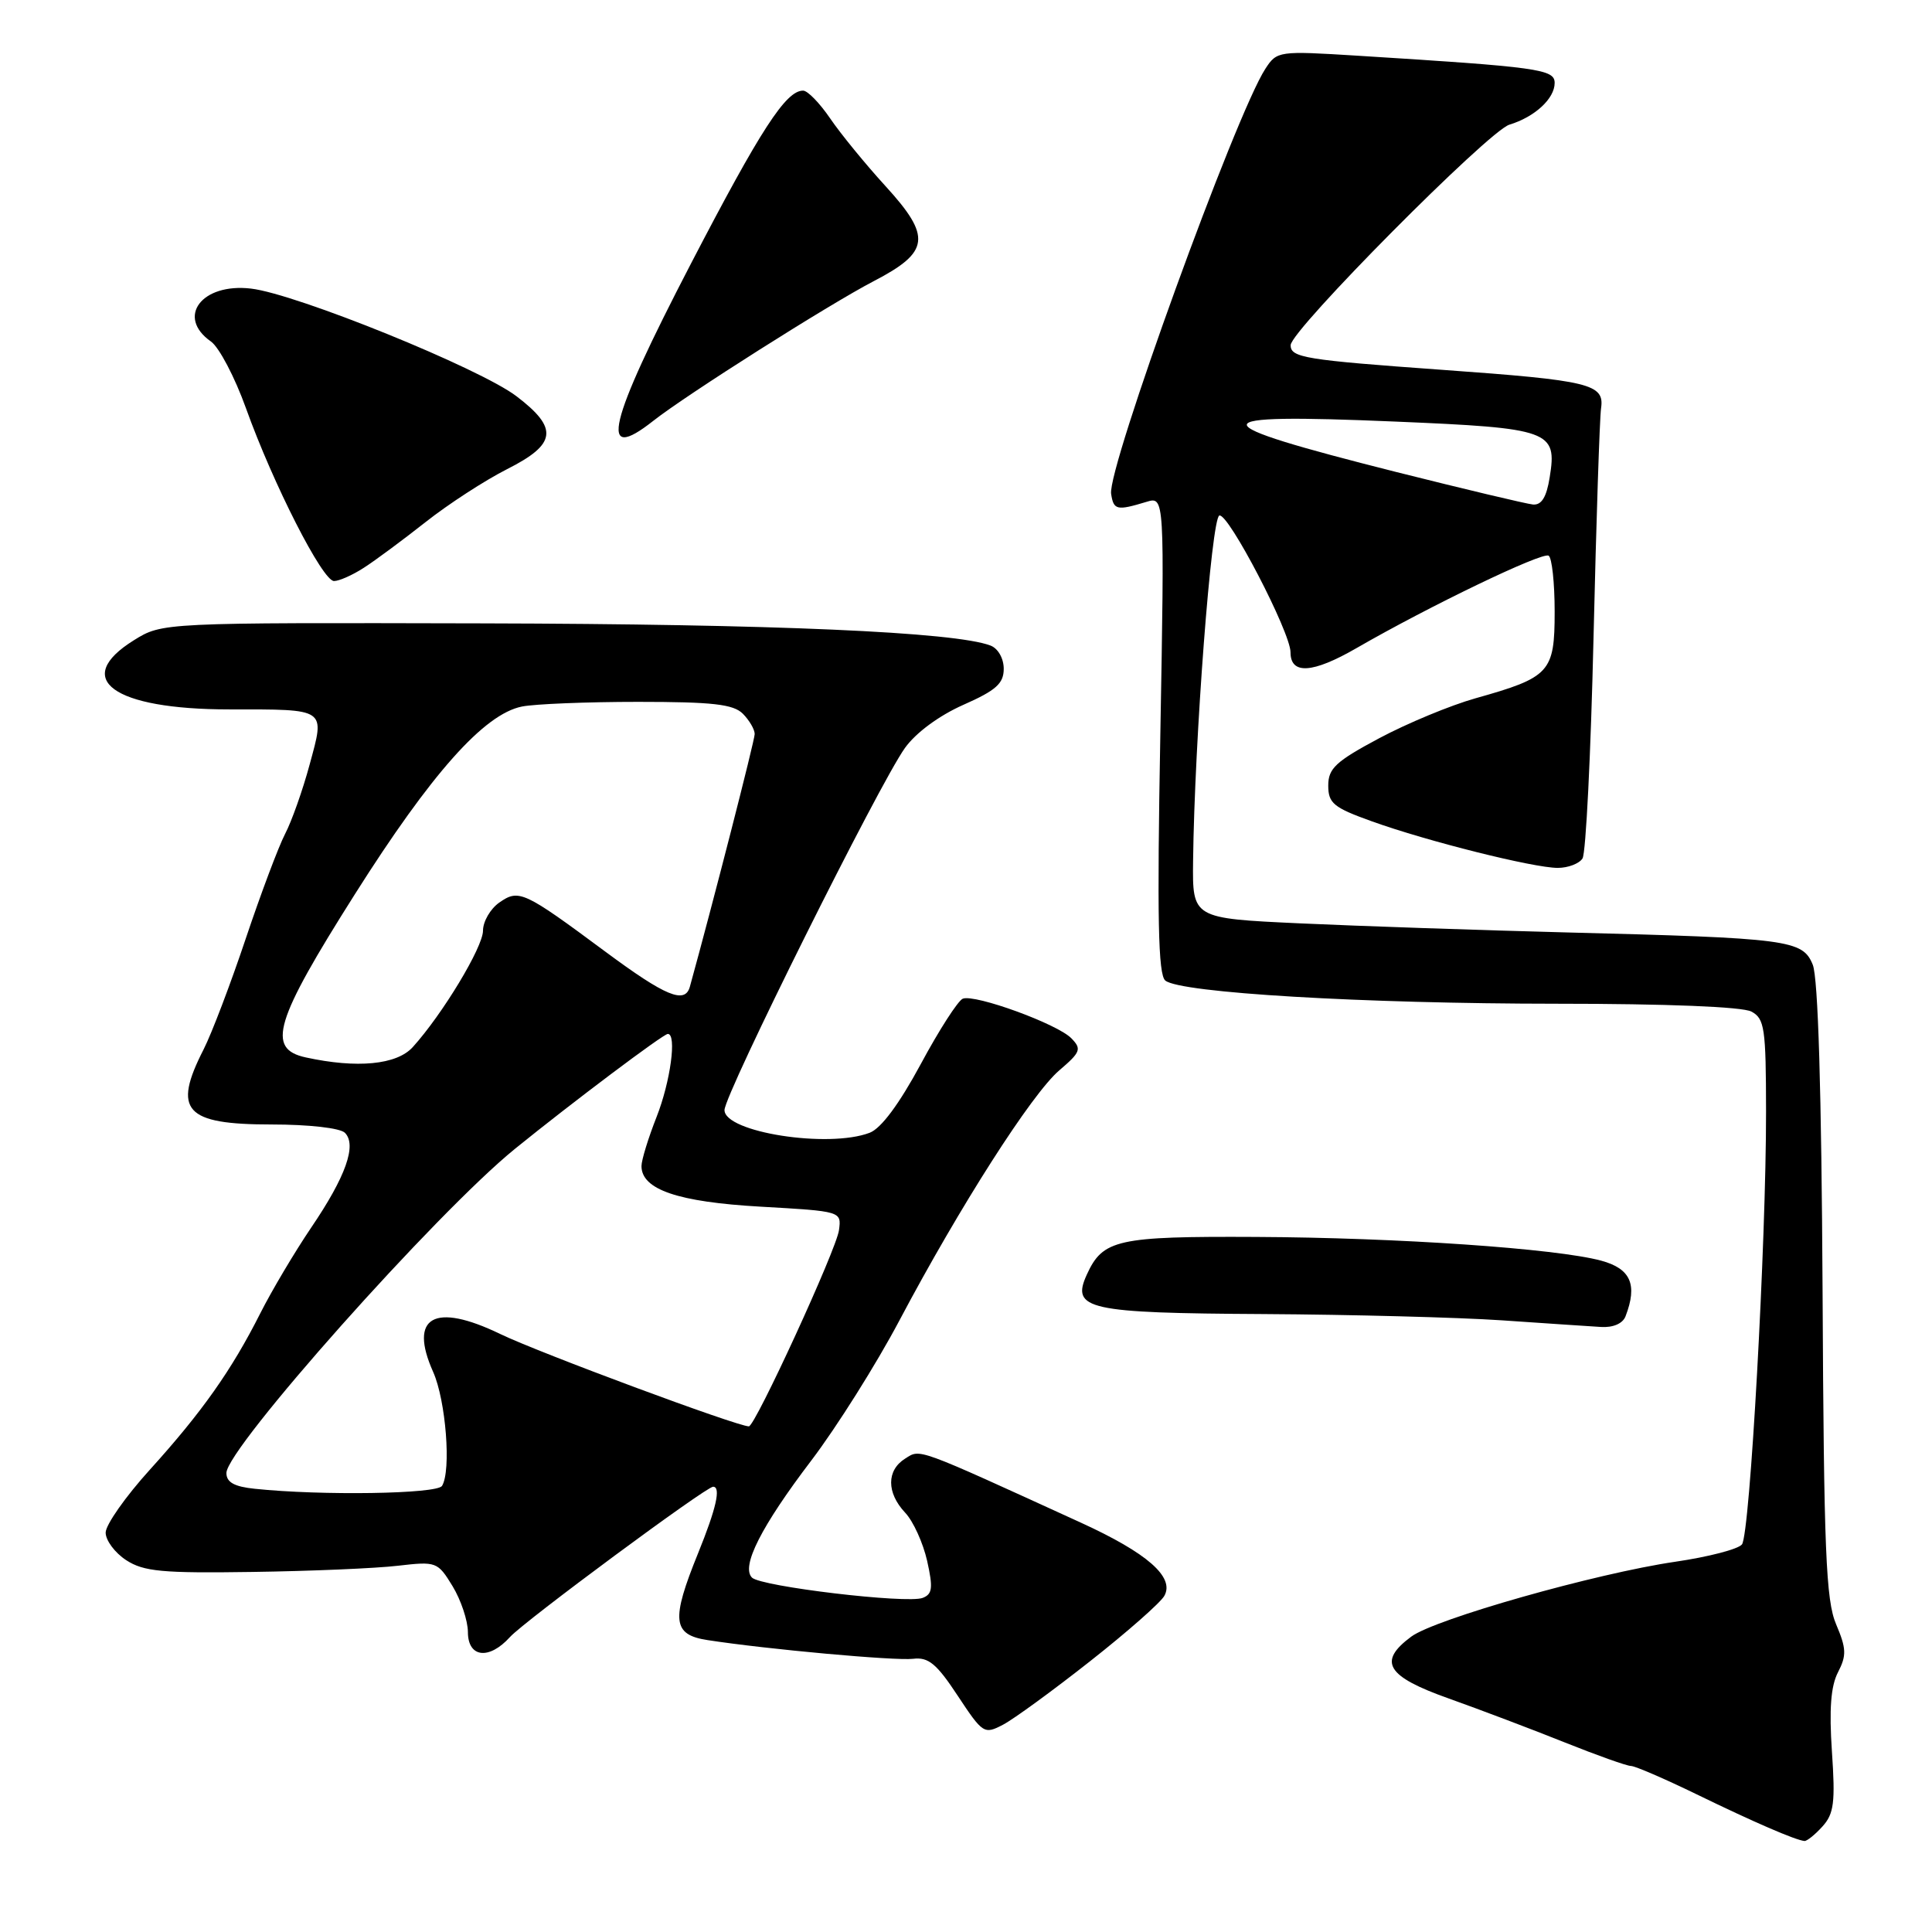 <?xml version="1.0" encoding="UTF-8" standalone="no"?>
<!DOCTYPE svg PUBLIC "-//W3C//DTD SVG 1.1//EN" "http://www.w3.org/Graphics/SVG/1.1/DTD/svg11.dtd" >
<svg xmlns="http://www.w3.org/2000/svg" xmlns:xlink="http://www.w3.org/1999/xlink" version="1.1" viewBox="0 0 256 256">
 <g >
 <path fill="currentColor"
d=" M 241.49 242.01 C 243.01 240.33 243.20 238.82 242.74 232.10 C 242.36 226.48 242.59 223.41 243.55 221.57 C 244.69 219.36 244.66 218.44 243.30 215.24 C 241.94 212.06 241.67 205.49 241.50 171.00 C 241.36 144.59 240.91 129.57 240.20 127.83 C 238.86 124.54 237.07 124.30 207.50 123.55 C 195.95 123.25 180.09 122.71 172.25 122.35 C 158.00 121.69 158.00 121.69 158.09 114.09 C 158.28 98.03 160.52 68.66 161.57 68.31 C 162.75 67.92 171.00 83.79 171.00 86.43 C 171.00 89.42 173.92 89.24 179.74 85.88 C 189.41 80.30 204.36 73.11 205.20 73.63 C 205.64 73.90 206.00 77.23 206.00 81.04 C 206.00 89.09 205.39 89.75 195.50 92.53 C 192.20 93.46 186.46 95.84 182.75 97.82 C 177.00 100.89 176.00 101.82 176.00 104.09 C 176.00 106.43 176.70 107.01 181.75 108.82 C 189.10 111.47 203.21 115.00 206.41 115.00 C 207.77 115.00 209.25 114.44 209.69 113.75 C 210.14 113.06 210.79 99.90 211.15 84.50 C 211.51 69.10 211.96 55.42 212.15 54.09 C 212.62 50.88 210.69 50.41 191.18 49.01 C 172.93 47.70 170.99 47.39 171.02 45.73 C 171.04 43.76 197.24 17.36 200.00 16.52 C 203.36 15.50 206.00 13.07 206.00 10.99 C 206.00 9.17 203.90 8.88 179.86 7.38 C 169.42 6.73 169.20 6.76 167.67 9.11 C 163.74 15.12 146.71 62.06 147.23 65.44 C 147.56 67.60 147.98 67.69 151.91 66.50 C 154.31 65.77 154.31 65.77 153.75 97.34 C 153.31 121.67 153.46 129.14 154.41 129.93 C 156.38 131.56 180.58 132.99 206.32 133.00 C 220.82 133.00 230.89 133.40 232.07 134.04 C 233.82 134.97 234.00 136.24 234.01 147.29 C 234.03 164.59 231.88 203.28 230.82 204.64 C 230.34 205.27 226.36 206.30 221.98 206.94 C 211.47 208.48 190.16 214.52 187.00 216.86 C 182.52 220.18 183.70 222.13 192.00 225.07 C 196.12 226.54 203.02 229.15 207.31 230.87 C 211.61 232.59 215.57 234.00 216.11 234.00 C 216.65 234.00 220.56 235.69 224.80 237.75 C 232.32 241.41 237.90 243.83 239.10 243.94 C 239.42 243.97 240.50 243.11 241.49 242.01 Z  M 144.43 220.13 C 149.35 216.26 153.78 212.36 154.28 211.46 C 155.67 208.98 152.04 205.79 143.20 201.75 C 121.12 191.66 122.00 191.98 119.94 193.27 C 117.46 194.82 117.46 197.80 119.94 200.44 C 121.01 201.57 122.31 204.44 122.85 206.82 C 123.65 210.41 123.55 211.23 122.26 211.73 C 120.18 212.53 100.83 210.23 99.64 209.04 C 98.17 207.57 100.85 202.27 107.52 193.50 C 110.86 189.10 116.10 180.78 119.16 175.00 C 127.18 159.85 136.73 144.92 140.36 141.83 C 143.19 139.41 143.35 139.00 141.96 137.58 C 140.12 135.68 129.21 131.71 127.58 132.33 C 126.95 132.57 124.44 136.47 122.01 140.99 C 119.15 146.29 116.75 149.53 115.23 150.10 C 109.75 152.19 96.00 150.03 96.00 147.09 C 96.00 145.00 116.49 103.87 119.91 99.11 C 121.35 97.09 124.45 94.81 127.66 93.39 C 131.98 91.48 133.00 90.57 133.00 88.62 C 133.00 87.25 132.25 85.92 131.25 85.54 C 126.56 83.74 102.55 82.69 64.00 82.60 C 21.50 82.50 21.50 82.50 17.75 84.83 C 9.45 89.99 14.97 94.00 30.39 94.00 C 43.39 94.00 43.07 93.79 41.03 101.30 C 40.11 104.71 38.64 108.85 37.77 110.51 C 36.91 112.17 34.57 118.39 32.57 124.35 C 30.58 130.30 28.06 136.92 26.98 139.05 C 22.83 147.17 24.49 149.00 36.00 149.00 C 40.93 149.00 45.07 149.47 45.70 150.10 C 47.31 151.71 45.82 155.91 41.23 162.67 C 39.06 165.88 36.03 170.97 34.50 174.00 C 30.70 181.54 26.76 187.12 19.86 194.74 C 16.64 198.29 14.00 202.05 14.00 203.08 C 14.00 204.11 15.22 205.75 16.72 206.73 C 19.04 208.24 21.50 208.47 33.47 208.29 C 41.19 208.18 49.85 207.81 52.72 207.47 C 57.82 206.88 57.99 206.94 59.97 210.18 C 61.08 212.01 61.99 214.74 62.00 216.25 C 62.00 219.65 64.80 219.99 67.58 216.91 C 69.48 214.81 93.55 197.00 94.49 197.00 C 95.56 197.00 94.91 199.88 92.50 205.81 C 88.90 214.68 89.10 216.61 93.75 217.32 C 101.62 218.54 118.61 220.08 120.99 219.80 C 123.02 219.55 124.11 220.45 126.90 224.69 C 130.23 229.73 130.41 229.84 132.91 228.53 C 134.34 227.78 139.52 224.00 144.43 220.13 Z  M 215.39 174.42 C 217.01 170.21 216.08 168.10 212.15 167.04 C 206.16 165.43 185.19 163.99 166.39 163.90 C 148.02 163.81 146.13 164.23 144.00 168.91 C 141.91 173.50 144.11 173.99 167.44 174.12 C 179.02 174.19 193.22 174.56 199.00 174.95 C 204.78 175.35 210.69 175.74 212.14 175.83 C 213.75 175.93 215.02 175.38 215.39 174.42 Z  M 48.20 75.24 C 49.69 74.29 53.37 71.56 56.39 69.18 C 59.40 66.80 64.26 63.65 67.18 62.17 C 73.76 58.85 74.03 56.76 68.43 52.50 C 63.58 48.80 39.27 38.94 33.26 38.24 C 26.73 37.47 23.31 42.00 27.95 45.25 C 29.03 46.01 31.11 49.97 32.58 54.06 C 36.21 64.18 42.75 77.00 44.26 76.99 C 44.94 76.99 46.72 76.20 48.20 75.24 Z  M 86.58 55.75 C 90.92 52.33 109.82 40.35 115.78 37.25 C 123.21 33.39 123.46 31.38 117.36 24.69 C 114.69 21.77 111.38 17.72 110.00 15.69 C 108.62 13.67 107.02 12.01 106.42 12.01 C 104.14 11.99 100.79 17.16 91.56 34.92 C 80.50 56.23 79.23 61.55 86.58 55.75 Z  M 185.00 62.54 C 158.65 55.89 158.62 54.75 184.86 55.86 C 205.45 56.73 206.35 57.06 205.34 63.26 C 204.92 65.89 204.26 66.95 203.12 66.85 C 202.23 66.76 194.07 64.82 185.00 62.54 Z  M 33.75 197.27 C 31.04 196.99 30.00 196.41 30.00 195.18 C 30.00 191.93 57.82 160.68 68.23 152.23 C 75.79 146.10 87.89 137.00 88.49 137.00 C 89.70 137.00 88.84 143.33 87.00 148.00 C 85.90 150.79 85.00 153.72 85.00 154.51 C 85.00 157.62 89.83 159.27 100.79 159.89 C 111.50 160.50 111.50 160.50 111.17 163.00 C 110.85 165.53 100.06 189.00 99.23 189.00 C 97.68 189.00 71.41 179.24 66.28 176.76 C 57.53 172.53 54.12 174.47 57.40 181.80 C 59.08 185.58 59.81 194.88 58.57 196.89 C 57.91 197.96 42.60 198.20 33.75 197.27 Z  M 40.50 140.11 C 35.28 138.97 36.38 135.31 47.01 118.51 C 57.15 102.48 64.15 94.62 69.16 93.62 C 70.86 93.28 77.79 93.00 84.55 93.00 C 94.41 93.00 97.17 93.31 98.43 94.57 C 99.29 95.44 100.00 96.65 100.00 97.26 C 100.00 98.11 94.41 119.90 91.41 130.75 C 90.76 133.08 88.19 132.01 80.24 126.12 C 69.36 118.05 68.76 117.78 66.15 119.60 C 64.97 120.43 64.00 122.11 64.00 123.32 C 64.00 125.50 58.63 134.40 54.69 138.75 C 52.57 141.09 47.32 141.60 40.50 140.11 Z "/>
</g>
</svg>